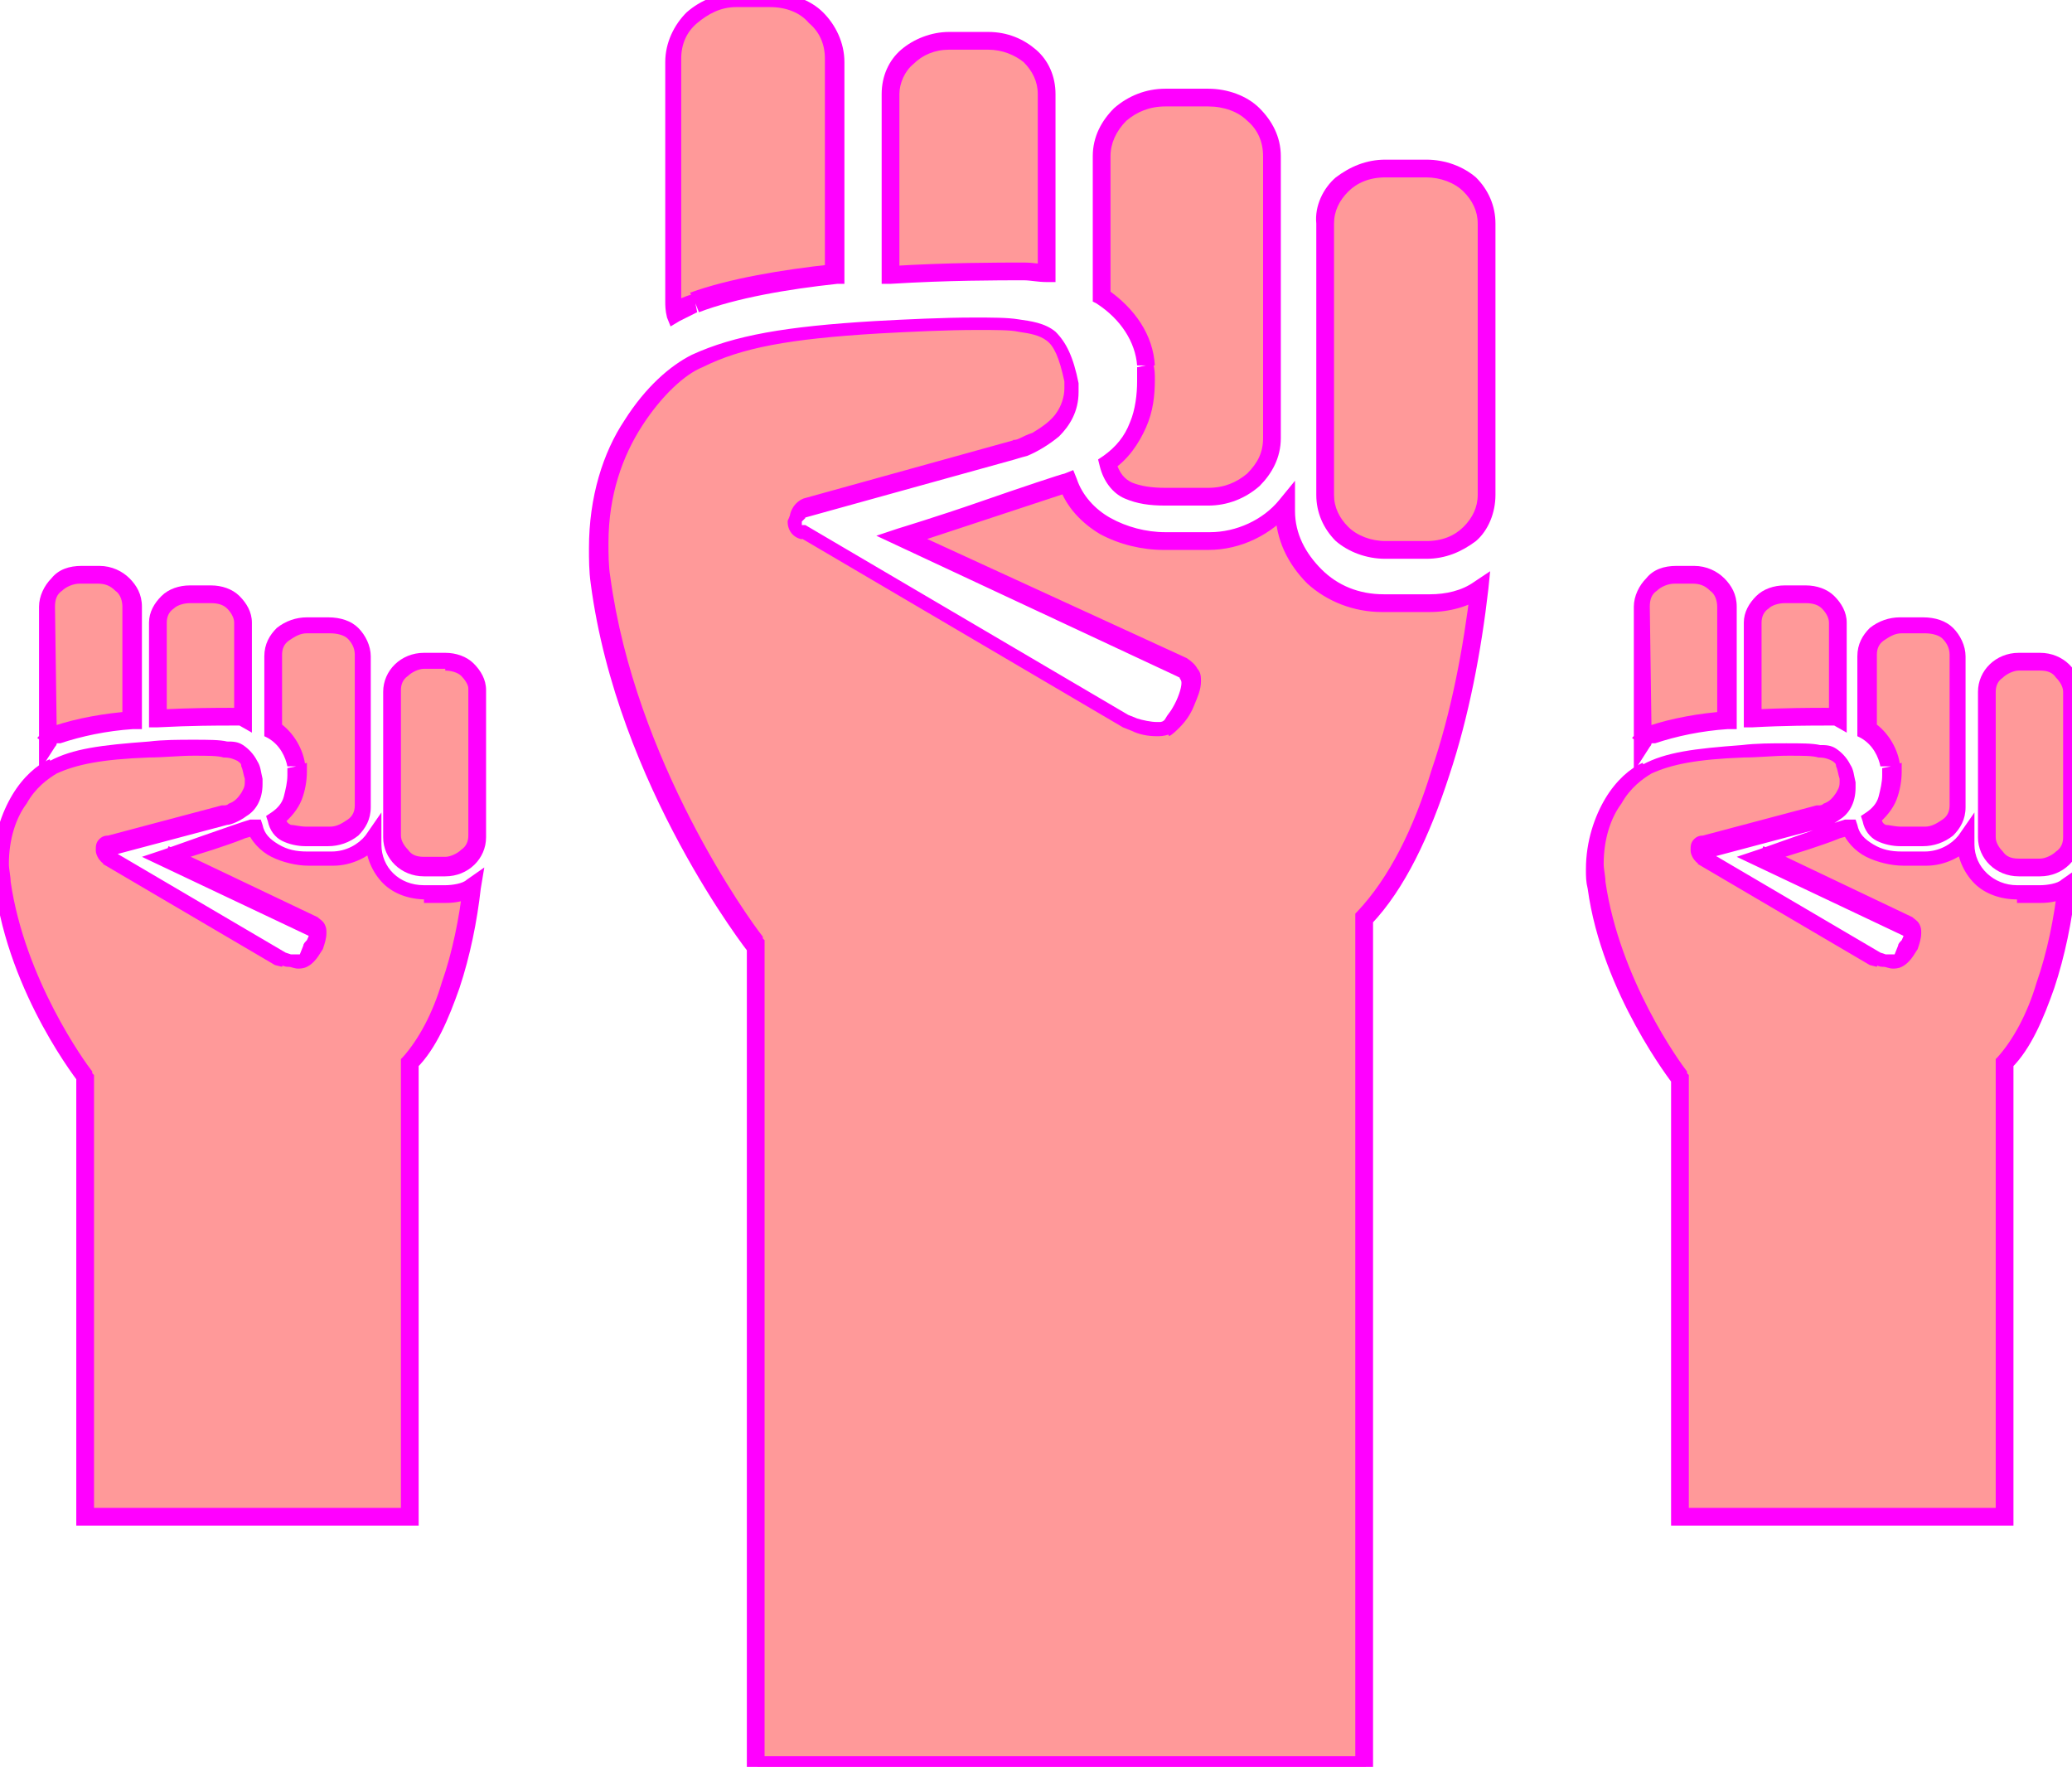 <?xml version="1.0" encoding="utf-8"?>
<!-- Generator: Adobe Illustrator 16.0.0, SVG Export Plug-In . SVG Version: 6.00 Build 0)  -->
<!DOCTYPE svg PUBLIC "-//W3C//DTD SVG 1.1//EN" "http://www.w3.org/Graphics/SVG/1.1/DTD/svg11.dtd">
<svg version="1.1" id="Layer_1" xmlns="http://www.w3.org/2000/svg" xmlns:xlink="http://www.w3.org/1999/xlink" x="0px" y="0px"
	 width="116.8px" height="99.6px" viewBox="109.7 -59.8 116.8 99.6" style="enable-background:new 109.7 -59.8 116.8 99.6;"
	 xml:space="preserve">
<style type="text/css">
<![CDATA[
	.st0{fill:#FF00FF;}
	.st1{fill:#FF9999;}
]]>
</style>
<g>
	<path class="st1" d="M190.1-50.3h-2.3c-1.9,0-3.4,1.4-3.4,3.1v15.3c0,1.7,1.5,3.1,3.4,3.1h2.3c1.9,0,3.4-1.4,3.4-3.1v-15.3
		C193.5-48.9,192-50.3,190.1-50.3z"/>
	<path class="st0" d="M190.1-50.3v-0.5h-2.3c-1.1,0-2,0.4-2.8,1c-0.7,0.6-1.2,1.6-1.1,2.6v15.3c0,1,0.4,1.9,1.1,2.6
		c0.7,0.6,1.7,1,2.8,1h2.3c1.1,0,2-0.4,2.8-1c0.7-0.6,1.1-1.6,1.1-2.6v-15.3c0-1-0.4-1.9-1.1-2.6c-0.7-0.6-1.7-1-2.8-1V-50.3v0.5
		c0.8,0,1.6,0.3,2.1,0.8c0.5,0.5,0.8,1.1,0.8,1.8v15.3c0,0.7-0.3,1.3-0.8,1.8c-0.5,0.5-1.2,0.8-2.1,0.8h-2.3c-0.8,0-1.6-0.3-2.1-0.8
		c-0.5-0.5-0.8-1.1-0.8-1.8v-15.3c0-0.7,0.3-1.3,0.8-1.8c0.5-0.5,1.2-0.8,2.1-0.8h2.3V-50.3z"/>
	<path class="st1" d="M167.4-44.5c0.5,0,0.9,0.1,1.3,0.1v-10.1c0-1.7-1.5-3-3.3-3h-2.2c-1.8,0-3.3,1.4-3.3,3v10.2
		C163.1-44.5,166-44.5,167.4-44.5z"/>
	<path class="st0" d="M167.4-44.5v0.5c0.4,0,0.8,0.1,1.3,0.1h0.5v-10.6c0-1-0.4-1.9-1.1-2.5c-0.7-0.6-1.6-1-2.7-1h-2.2
		c-1,0-2,0.4-2.7,1c-0.7,0.6-1.1,1.5-1.1,2.5v10.7l0.5,0c3.2-0.2,6.1-0.2,7.5-0.2V-44.5V-45c-1.4,0-4.3,0-7.5,0.2l0,0.5h0.5v-10.2
		c0-0.6,0.3-1.3,0.8-1.7c0.5-0.5,1.2-0.8,2-0.8h2.2c0.8,0,1.5,0.3,2,0.7c0.5,0.5,0.8,1.1,0.8,1.8v10.1h0.5v-0.5
		c-0.3,0-0.7-0.1-1.3-0.1V-44.5z"/>
	<path class="st1" d="M174.3-39.2c0.2,1.6-0.1,4.2-2.1,5.5c0.4,1.5,1.5,1.9,3.2,1.9h2.4c2,0,3.6-1.5,3.6-3.3V-51
		c0-1.8-1.6-3.3-3.6-3.3h-2.4c-2,0-3.6,1.5-3.6,3.3v7.9C173.3-42.1,174.2-40.7,174.3-39.2z"/>
	<path class="st0" d="M174.3-39.2l-0.5,0.1c0,0.2,0,0.5,0,0.8c0,0.7-0.1,1.6-0.4,2.3c-0.3,0.8-0.8,1.4-1.5,1.9l-0.3,0.2l0.1,0.4
		c0.2,0.8,0.7,1.5,1.4,1.8c0.7,0.3,1.4,0.4,2.3,0.4h2.4c1.1,0,2.1-0.4,2.9-1.1c0.7-0.7,1.2-1.6,1.2-2.7V-51c0-1.1-0.5-2-1.2-2.7
		c-0.7-0.7-1.8-1.1-2.9-1.1h-2.4c-1.1,0-2.1,0.4-2.9,1.1c-0.7,0.7-1.2,1.6-1.2,2.7v8.2l0.2,0.1c1.4,0.9,2.2,2.2,2.3,3.5l0,0l0,0
		L174.3-39.2l0.5,0c-0.1-1.7-1.1-3.2-2.7-4.3l-0.3,0.4h0.5V-51c0-0.7,0.3-1.4,0.9-2c0.6-0.5,1.3-0.8,2.2-0.8h2.4
		c0.9,0,1.7,0.3,2.2,0.8c0.6,0.5,0.9,1.2,0.9,2v15.9c0,0.8-0.3,1.4-0.9,2c-0.6,0.5-1.3,0.8-2.2,0.8h-2.4c-0.8,0-1.4-0.1-1.9-0.3
		c-0.4-0.2-0.7-0.5-0.9-1.2l-0.5,0.1l0.3,0.4c0.9-0.6,1.5-1.5,1.9-2.4c0.4-0.9,0.5-1.8,0.5-2.7c0-0.3,0-0.6-0.1-0.9L174.3-39.2
		l0.5,0L174.3-39.2z"/>
	<path class="st1" d="M187.7-25.8c-3,0-5.5-2.3-5.5-5.2v-0.3c-1,1.2-2.6,2-4.3,2h-2.5c-2.4,0-4.8-1.2-5.5-3.3
		c-0.3,0.1-9.4,3.1-9.4,3.1l15.8,7.4c1.3,0.6-0.3,3.2-1,3.5c-0.4,0.2-1.2,0-1.7-0.2l-0.5-0.2l-18.2-10.7c-0.3-0.1-0.5-0.4-0.4-0.7
		c0-0.3,0.2-0.6,0.5-0.7l11.9-3.3c0.3-0.1,3.6-1,3.2-3.9c-0.5-2.8-1.6-3-3-3.2s-5-0.1-8,0.1c-5,0.3-7.8,0.8-10.1,1.9
		c-2.4,1.1-6.3,5.7-5.4,12.3c1.5,11.2,8.8,20.6,8.8,20.6v46.4h34.3V-8c3.7-3.9,5.6-11.7,6.5-18.6c-0.8,0.5-1.8,0.8-2.8,0.8H187.7z"
		/>
	<path class="st0" d="M187.7-25.8v-0.5c-1.4,0-2.6-0.5-3.5-1.4c-0.9-0.9-1.5-2-1.5-3.3v-0.3v-1.4l-0.9,1.1c-0.9,1.1-2.4,1.8-3.9,1.8
		h-2.5c-1.1,0-2.2-0.3-3.1-0.8c-0.9-0.5-1.6-1.3-1.9-2.2l-0.2-0.5l-0.5,0.2c-0.1,0-2.5,0.8-4.8,1.6c-2.3,0.8-4.6,1.5-4.6,1.5
		l-1.2,0.4l16.9,7.9l0,0l0.2,0.1c0,0.1,0.1,0.1,0.1,0.3c0,0.3-0.2,0.9-0.5,1.4c-0.1,0.2-0.3,0.4-0.4,0.6c-0.1,0.2-0.3,0.2-0.3,0.2
		l0,0l0,0c0,0-0.1,0-0.2,0c-0.3,0-0.8-0.1-1.1-0.2l0,0l-0.5-0.2l-18.2-10.7l-0.1,0l-0.1,0l0,0h0h0l0,0h0h0l0-0.1v-0.1l0.2-0.2
		l-0.2-0.5l0.1,0.5l11.9-3.3l0,0c0,0,0.3-0.1,0.7-0.2c0.5-0.2,1.2-0.6,1.8-1.1c0.6-0.6,1.1-1.4,1.1-2.5c0-0.2,0-0.4,0-0.5l0,0l0,0
		c-0.3-1.5-0.7-2.3-1.3-2.9c-0.6-0.5-1.4-0.6-2.1-0.7c-0.6-0.1-1.5-0.1-2.5-0.1c-1.7,0-3.8,0.1-5.6,0.2h0c-5,0.3-7.9,0.8-10.3,1.9
		l0.2,0.5l-0.2-0.5c-1.2,0.6-2.6,1.8-3.8,3.7c-1.2,1.8-2,4.3-2,7.2c0,0.6,0,1.3,0.1,2v0c1.5,11.4,8.9,20.8,8.9,20.8l0.4-0.3h-0.5
		v46.9h35.3V-8h-0.5l0.4,0.3c1.9-2,3.3-5,4.4-8.4c1.1-3.3,1.8-7,2.2-10.5l0.1-1l-0.9,0.6c-0.7,0.5-1.6,0.7-2.5,0.7h-2.7V-25.8v0.5
		h2.7c1.1,0,2.2-0.3,3.1-0.9l-0.3-0.4l-0.5-0.1c-0.4,3.4-1.1,7.1-2.2,10.3c-1,3.3-2.4,6.1-4.2,8l-0.1,0.1v47.5h-33.3V-6.8l-0.1-0.1
		L152.7-7c-0.8-1-7.2-9.9-8.6-20.3v0c-0.1-0.6-0.1-1.3-0.1-1.9c0-2.7,0.8-4.9,1.9-6.6c1.1-1.7,2.4-2.9,3.4-3.3l0,0l0,0
		c2.2-1.1,4.9-1.6,9.9-1.9h0c1.8-0.1,3.9-0.2,5.6-0.2c1,0,1.9,0,2.3,0.1c0.7,0.1,1.2,0.2,1.6,0.5c0.4,0.3,0.7,0.9,1,2.3l0.5-0.1
		l-0.5,0.1c0,0.1,0,0.3,0,0.4c0,0.5-0.2,1-0.4,1.3c-0.3,0.5-0.9,0.9-1.4,1.2c-0.3,0.1-0.5,0.2-0.7,0.3c-0.2,0.1-0.3,0.1-0.4,0.1
		l0.2,0.5l-0.1-0.5l-11.9,3.3l0,0c-0.5,0.2-0.8,0.7-0.8,1.2h0.5l-0.5-0.2c0,0.1-0.1,0.2-0.1,0.3c0,0.5,0.3,0.9,0.8,1l0.2-0.5
		l-0.3,0.4l18.2,10.7l0.5,0.2l0,0c0.4,0.2,0.9,0.3,1.4,0.3c0.2,0,0.4,0,0.7-0.1l-0.2-0.4l0.2,0.5c0.2-0.1,0.4-0.3,0.6-0.5
		c0.3-0.3,0.6-0.7,0.8-1.2c0.2-0.5,0.4-0.9,0.4-1.4c0-0.2,0-0.5-0.2-0.7c-0.1-0.2-0.3-0.4-0.6-0.6l0,0L160.7-30l-0.2,0.5l0.2,0.5
		c0,0,9.1-3,9.4-3.1l-0.2-0.5l-0.5,0.2c0.4,1.2,1.3,2.1,2.3,2.7c1.1,0.6,2.4,0.9,3.6,0.9h2.5c1.9,0,3.6-0.9,4.7-2.2l-0.4-0.3h-0.5
		v0.3c0,1.6,0.7,3,1.8,4.1c1.1,1,2.6,1.6,4.2,1.6V-25.8z"/>
	<path class="st1" d="M148.9-42.7c2.2-0.8,5.1-1.3,7.9-1.6v-12.1c0-1.9-1.6-3.4-3.6-3.4h-1.9c-2,0-3.6,1.5-3.6,3.4v13.5
		c0,0.2,0,0.4,0.1,0.7C148.2-42.4,148.6-42.6,148.9-42.7z"/>
	<path class="st0" d="M148.9-42.7l0.2,0.5c2.1-0.8,5-1.3,7.8-1.6l0.4,0v-12.5c0-1.1-0.5-2.1-1.2-2.8c-0.7-0.7-1.8-1.1-2.9-1.1h-1.9
		c-1.1,0-2.1,0.4-2.9,1.1c-0.7,0.7-1.2,1.7-1.2,2.8v13.5c0,0.2,0,0.5,0.1,0.9l0.2,0.5l0.5-0.3c0.4-0.2,0.8-0.4,1-0.5l0,0l0,0
		L148.9-42.7l-0.2-0.5c-0.4,0.1-0.8,0.3-1.2,0.5l0.2,0.4l0.5-0.2c-0.1-0.2-0.1-0.3-0.1-0.5v-13.5c0-0.8,0.3-1.5,0.9-2
		c0.6-0.5,1.3-0.9,2.2-0.9h1.9c0.9,0,1.7,0.3,2.2,0.9c0.6,0.5,0.9,1.2,0.9,2v12.1h0.5l-0.1-0.5c-2.8,0.3-5.8,0.8-8,1.6L148.9-42.7
		l-0.2-0.5L148.9-42.7z"/>
	<path class="st1" d="M224.7-22.5h-1.2c-1,0-1.8,0.8-1.8,1.7v8.2c0,0.9,0.8,1.7,1.8,1.7h1.2c1,0,1.8-0.8,1.8-1.7v-8.2
		C226.5-21.7,225.7-22.5,224.7-22.5z"/>
	<path class="st0" d="M224.7-22.5V-23h-1.2c-1.3,0-2.3,1-2.3,2.2v8.2c0,1.2,1,2.2,2.3,2.2h1.2c1.3,0,2.3-1,2.3-2.2v-8.2
		c0-1.2-1-2.2-2.3-2.2V-22.5v0.5c0.4,0,0.7,0.1,0.9,0.4c0.2,0.2,0.4,0.5,0.4,0.8v8.2c0,0.3-0.1,0.6-0.4,0.8
		c-0.2,0.2-0.6,0.4-0.9,0.4h-1.2c-0.4,0-0.7-0.1-0.9-0.4c-0.2-0.2-0.4-0.5-0.4-0.8v-8.2c0-0.3,0.1-0.6,0.4-0.8
		c0.2-0.2,0.6-0.4,0.9-0.4h1.2V-22.5z"/>
	<path class="st1" d="M212.6-19.4c0.3,0,0.5,0,0.7,0.1v-5.4c0-0.9-0.8-1.6-1.8-1.6h-1.2c-1,0-1.8,0.7-1.8,1.6v5.4
		C210.3-19.4,211.9-19.4,212.6-19.4z"/>
	<path class="st0" d="M212.6-19.4v0.5c0.3,0,0.4,0,0.5,0l0.7,0.4v-6.2c0-0.6-0.3-1.1-0.7-1.5c-0.4-0.4-1-0.6-1.6-0.6h-1.2
		c-0.6,0-1.2,0.2-1.6,0.6c-0.4,0.4-0.7,0.9-0.7,1.5v5.9l0.5,0c1.8-0.1,3.4-0.1,4.1-0.1V-19.4v-0.5c-0.7,0-2.3,0-4.1,0.1l0,0.5h0.5
		v-5.4c0-0.3,0.1-0.6,0.4-0.8c0.2-0.2,0.6-0.3,0.9-0.3h1.2c0.4,0,0.7,0.1,0.9,0.3c0.2,0.2,0.4,0.5,0.4,0.8v5.4h0.5l0.2-0.4
		c-0.3-0.2-0.6-0.2-0.9-0.2V-19.4z"/>
	<path class="st1" d="M216.3-16.6c0.1,0.9-0.1,2.3-1.1,3c0.2,0.8,0.8,1,1.7,1h1.3c1,0,1.9-0.8,1.9-1.7v-8.5c0-1-0.8-1.7-1.9-1.7
		h-1.3c-1,0-1.9,0.8-1.9,1.7v4.2C215.8-18.1,216.2-17.3,216.3-16.6z"/>
	<path class="st0" d="M216.3-16.6l-0.5,0.1c0,0.1,0,0.2,0,0.4c0,0.4-0.1,0.8-0.2,1.2c-0.1,0.4-0.4,0.7-0.7,0.9l-0.3,0.2l0.1,0.3
		c0.1,0.5,0.4,0.9,0.8,1.1c0.4,0.2,0.9,0.3,1.3,0.3h1.3c0.6,0,1.2-0.2,1.7-0.6c0.4-0.4,0.7-0.9,0.7-1.6v-8.5c0-0.6-0.3-1.2-0.7-1.6
		c-0.4-0.4-1-0.6-1.7-0.6h-1.3c-0.6,0-1.2,0.2-1.7,0.6c-0.4,0.4-0.7,0.9-0.7,1.6v4.5l0.2,0.1c0.7,0.4,1,1.1,1.1,1.6L216.3-16.6
		l-0.5,0.1L216.3-16.6l0.5-0.1c-0.1-0.8-0.6-1.8-1.5-2.4l-0.3,0.4h0.5v-4.2c0-0.3,0.1-0.6,0.4-0.8c0.3-0.2,0.6-0.4,1-0.4h1.3
		c0.4,0,0.8,0.1,1,0.3c0.2,0.2,0.4,0.5,0.4,0.9v8.5c0,0.3-0.1,0.6-0.4,0.8c-0.3,0.2-0.6,0.4-1,0.4h-1.3c-0.4,0-0.7-0.1-0.9-0.1
		c-0.2-0.1-0.2-0.2-0.3-0.5l-0.5,0.1l0.3,0.4c0.5-0.4,0.9-0.9,1.1-1.4c0.2-0.5,0.3-1.1,0.3-1.6c0-0.2,0-0.3,0-0.5l0,0l0,0
		L216.3-16.6z"/>
	<path class="st1" d="M223.4-9.4c-1.6,0-2.9-1.2-2.9-2.8v-0.2c-0.5,0.7-1.4,1.1-2.3,1.1h-1.3c-1.3,0-2.6-0.6-3-1.8
		c-0.1,0-5,1.7-5,1.7l8.4,4c0.7,0.3-0.2,1.7-0.6,1.9c-0.2,0.1-0.7,0-0.9-0.1l-0.3-0.1l-9.7-5.7c-0.2-0.1-0.2-0.2-0.2-0.4
		c0-0.2,0.1-0.3,0.3-0.3l6.3-1.7c0.1,0,1.9-0.5,1.7-2.1c-0.2-1.5-0.9-1.6-1.6-1.7c-0.7-0.1-2.7-0.1-4.3,0c-2.7,0.2-4.2,0.4-5.4,1
		c-1.3,0.6-3.4,3-2.9,6.6c0.8,6,4.7,11,4.7,11v24.7h18.3V0.1c2-2.1,3-6.2,3.5-9.9c-0.4,0.3-1,0.4-1.5,0.4H223.4z"/>
	<path class="st0" d="M223.4-9.4v-0.5c-1.3,0-2.4-1-2.4-2.3v-0.2V-14l-0.9,1.3c-0.4,0.5-1.1,0.9-1.9,0.9h-1.3
		c-0.6,0-1.1-0.1-1.6-0.4c-0.5-0.3-0.8-0.6-0.9-1.1l-0.1-0.3h-0.4l-0.1,0l-0.1,0c-0.7,0.2-4.9,1.7-4.9,1.7l-1.2,0.4l9.5,4.5l0,0
		l0-0.1l0,0l0,0l0-0.1l0,0l0.1-0.1l-0.1,0l0,0l0.1-0.1l-0.1,0l0,0l0,0l0,0l0,0l0,0l0,0c0,0.1-0.1,0.4-0.2,0.6
		c-0.1,0.1-0.2,0.2-0.2,0.3L216.5-6l0,0l0,0l0,0.1l0-0.1l0,0l0,0.1l0-0.1l0,0l0.1,0.2L216.5-6l0,0l0.1,0.2L216.5-6l0,0.1l0-0.1l0,0
		l0,0.1l0-0.1l-0.1,0l-0.3,0L216-6l0,0l-0.3-0.1l-9.7-5.7l0,0l0,0l-0.1,0.2l0.1-0.1l0,0l-0.1,0.2l0.1-0.1l-0.2,0.1l0.2,0l0-0.1
		l-0.2,0.1l0.2,0l0,0l0-0.1h0l0,0v0h0l0,0l-0.2,0l0.1,0.2l0.1-0.2l-0.2,0l0.1,0.2l-0.2-0.2l0.1,0.2l0.1,0l-0.2-0.2l0.1,0.2l0-0.1
		l0,0.1l0,0l0-0.1l0,0.1l0,0h0.1l6.4-1.7l-0.1-0.5v0.5c0.1,0,0.1,0,0.1,0c0.2,0,0.7-0.2,1.1-0.5c0.5-0.3,0.9-0.9,0.9-1.8
		c0-0.1,0-0.2,0-0.3v0c-0.1-0.4-0.1-0.7-0.3-1c-0.2-0.4-0.5-0.7-0.8-0.9c-0.3-0.2-0.6-0.2-0.9-0.2c-0.4-0.1-1.1-0.1-1.9-0.1
		c-0.8,0-1.7,0-2.5,0.1h0l0,0c-2.7,0.2-4.3,0.4-5.6,1.1l0.2,0.4l-0.2-0.5c-0.7,0.3-1.5,1-2.1,2c-0.6,1-1.1,2.4-1.1,4
		c0,0.4,0,0.7,0.1,1.1l0,0C200-3.8,204,1.3,204,1.3l0.4-0.3h-0.5v25.2h19.3V0.1h-0.5l0.4,0.3c1.1-1.1,1.8-2.8,2.4-4.5
		c0.6-1.8,1-3.8,1.2-5.6l0.2-1.2l-1,0.7c-0.2,0.2-0.8,0.3-1.2,0.3h-1.3V-9.4v0.5h1.3c0.6,0,1.2-0.1,1.8-0.5l-0.3-0.4l-0.5-0.1
		c-0.2,1.8-0.6,3.8-1.2,5.5c-0.5,1.7-1.3,3.2-2.2,4.2l-0.1,0.1v25.3h-17.3V0.8l-0.1-0.1l0-0.1c-0.4-0.5-3.8-5.2-4.6-10.7l0,0
		c0-0.3-0.1-0.7-0.1-1c0-1.4,0.4-2.6,1-3.4c0.5-0.9,1.2-1.4,1.7-1.7l0,0l0,0c1.1-0.5,2.5-0.8,5.2-0.9l0-0.5l0,0.5
		c0.8,0,1.7-0.1,2.5-0.1c0.8,0,1.4,0,1.7,0.1c0.4,0,0.6,0.1,0.8,0.2c0.1,0.1,0.2,0.1,0.2,0.3c0.1,0.2,0.1,0.4,0.2,0.7v0l0,0.2
		c0,0.3-0.1,0.4-0.2,0.6c-0.2,0.3-0.4,0.5-0.7,0.6c-0.1,0.1-0.2,0.1-0.3,0.1l-0.1,0l0,0l0.1,0.4v-0.4l-0.1,0l0.1,0.4v-0.4h-0.1
		l-6.4,1.7l0.1,0.5v-0.5c-0.2,0-0.4,0-0.6,0.2c-0.2,0.2-0.2,0.4-0.2,0.6c0,0.1,0,0.2,0.1,0.4c0.1,0.2,0.3,0.4,0.4,0.4l0.2-0.4
		l-0.3,0.4l9.7,5.7l0.4,0.1l0.2-0.5l-0.2,0.4c0.1,0.1,0.3,0.1,0.4,0.1c0.1,0,0.3,0.1,0.5,0.1c0.1,0,0.3,0,0.5-0.1l0,0v0
		c0.2-0.1,0.3-0.2,0.4-0.3c0.2-0.2,0.3-0.4,0.5-0.7c0.1-0.3,0.2-0.6,0.2-0.9c0-0.2,0-0.3-0.1-0.5c-0.1-0.2-0.3-0.3-0.4-0.4l-0.2,0.5
		l0.2-0.5l-8.4-4l-0.2,0.5l0.2,0.5c0,0,1.2-0.4,2.5-0.8c0.6-0.2,1.2-0.4,1.7-0.6c0.2-0.1,0.4-0.1,0.6-0.2l0.2-0.1l0,0l0-0.2l0,0.2
		l0,0l0-0.2l0,0.2l-0.1-0.5v0.5l0.1,0l-0.1-0.5v0.5v-0.5l-0.5,0.2c0.2,0.7,0.8,1.3,1.4,1.6c0.6,0.3,1.4,0.5,2.1,0.5h1.3
		c1,0,2.1-0.5,2.7-1.3l-0.4-0.3H220v0.2c0,0.9,0.4,1.8,1,2.4c0.6,0.6,1.5,0.9,2.4,0.9V-9.4z"/>
	<path class="st1" d="M202.8-18.4c1.2-0.4,2.7-0.7,4.2-0.8v-6.4c0-1-0.9-1.8-1.9-1.8h-1c-1.1,0-1.9,0.8-1.9,1.8v7.2
		c0,0.1,0,0.2,0,0.4C202.4-18.3,202.6-18.4,202.8-18.4z"/>
	<path class="st0" d="M202.8-18.4l0.2,0.5c1.2-0.4,2.6-0.7,4.1-0.8l0.5,0v-6.9c0-0.7-0.3-1.2-0.7-1.6c-0.4-0.4-1-0.7-1.7-0.7h-1
		c-0.7,0-1.3,0.2-1.7,0.7c-0.4,0.4-0.7,1-0.7,1.6v7.2c0,0.1,0,0.2,0,0.4v1.7l0.9-1.4c0.1-0.1,0.1-0.2,0.1-0.2l0,0h0.1l0.1,0
		L202.8-18.4v-0.5c-0.2,0-0.4,0.1-0.6,0.2c-0.2,0.1-0.3,0.3-0.5,0.5l0.4,0.3h0.5C202.7-18.2,202.7-18.3,202.8-18.4l-0.1-7.2
		c0-0.4,0.1-0.7,0.4-0.9c0.2-0.2,0.6-0.4,1-0.4h1c0.4,0,0.7,0.1,1,0.4c0.3,0.2,0.4,0.6,0.4,0.9v6.4h0.5l0-0.5
		c-1.5,0.1-3.1,0.4-4.3,0.8L202.8-18.4v-0.5V-18.4z"/>
	<path class="st1" d="M134.8-22.5h-1.2c-1,0-1.8,0.8-1.8,1.7v8.2c0,0.9,0.8,1.7,1.8,1.7h1.2c1,0,1.8-0.8,1.8-1.7v-8.2
		C136.7-21.7,135.8-22.5,134.8-22.5z"/>
	<path class="st0" d="M134.8-22.5V-23h-1.2c-1.3,0-2.3,1-2.3,2.2v8.2c0,1.2,1,2.2,2.3,2.2h1.2c1.3,0,2.3-1,2.3-2.2v-8.2h-0.5
		l0.5,0.1l0-0.2c0-0.6-0.3-1.1-0.7-1.5c-0.4-0.4-1-0.6-1.6-0.6V-22.5v0.5c0.3,0,0.7,0.1,0.9,0.3c0.2,0.2,0.4,0.5,0.4,0.7l0,0.1l0,0
		v8.2c0,0.3-0.1,0.6-0.4,0.8c-0.2,0.2-0.6,0.4-0.9,0.4h-1.2c-0.4,0-0.7-0.1-0.9-0.4c-0.2-0.2-0.4-0.5-0.4-0.8v-8.2
		c0-0.3,0.1-0.6,0.4-0.8c0.2-0.2,0.6-0.4,0.9-0.4h1.2V-22.5z"/>
	<path class="st1" d="M122.7-19.4c0.3,0,0.5,0,0.7,0.1v-5.4c0-0.9-0.8-1.6-1.8-1.6h-1.2c-1,0-1.8,0.7-1.8,1.6v5.4
		C120.5-19.4,122-19.4,122.7-19.4z"/>
	<path class="st0" d="M122.7-19.4v0.5c0.3,0,0.4,0,0.5,0l0.7,0.4v-6.2c0-0.6-0.3-1.1-0.7-1.5c-0.4-0.4-1-0.6-1.6-0.6h-1.2
		c-0.6,0-1.2,0.2-1.6,0.6c-0.4,0.4-0.7,0.9-0.7,1.5v5.9l0.5,0c1.9-0.1,3.4-0.1,4.1-0.1V-19.4v-0.5c-0.7,0-2.2,0-4.1,0.1l0,0.5h0.5
		v-5.4c0-0.3,0.1-0.6,0.4-0.8c0.2-0.2,0.6-0.3,0.9-0.3h1.2c0.4,0,0.7,0.1,0.9,0.3c0.2,0.2,0.4,0.5,0.4,0.8v5.4h0.5l0.2-0.4
		c-0.3-0.2-0.6-0.2-0.9-0.2V-19.4z"/>
	<path class="st1" d="M126.4-16.6c0.1,0.9-0.1,2.3-1.1,3c0.2,0.8,0.8,1,1.7,1h1.3c1,0,1.9-0.8,1.9-1.7v-8.5c0-1-0.8-1.7-1.9-1.7H127
		c-1,0-1.9,0.8-1.9,1.7v4.2C125.9-18.1,126.3-17.3,126.4-16.6z"/>
	<path class="st0" d="M126.4-16.6l-0.5,0.1c0,0.1,0,0.2,0,0.4c0,0.4-0.1,0.8-0.2,1.2c-0.1,0.4-0.4,0.7-0.7,0.9l-0.3,0.2l0.1,0.3
		c0.1,0.5,0.4,0.9,0.8,1.1c0.4,0.2,0.9,0.3,1.3,0.3h1.3c0.6,0,1.2-0.2,1.7-0.6c0.4-0.4,0.7-0.9,0.7-1.6v-8.5c0-0.6-0.3-1.2-0.7-1.6
		c-0.4-0.4-1-0.6-1.7-0.6H127c-0.6,0-1.2,0.2-1.7,0.6c-0.4,0.4-0.7,0.9-0.7,1.6v4.5l0.2,0.1c0.7,0.4,1,1.1,1.1,1.6L126.4-16.6
		l-0.5,0.1L126.4-16.6l0.5-0.1c-0.1-0.8-0.6-1.8-1.5-2.4l-0.3,0.4h0.5v-4.2c0-0.3,0.1-0.6,0.4-0.8c0.3-0.2,0.6-0.4,1-0.4h1.3
		c0.4,0,0.8,0.1,1,0.3c0.2,0.2,0.4,0.5,0.4,0.9v8.5c0,0.3-0.1,0.6-0.4,0.8c-0.3,0.2-0.6,0.4-1,0.4H127c-0.4,0-0.7-0.1-0.9-0.1
		c-0.2-0.1-0.3-0.2-0.3-0.5l-0.5,0.1l0.3,0.4c0.5-0.4,0.9-0.9,1.1-1.4c0.2-0.5,0.3-1.1,0.3-1.6c0-0.2,0-0.3,0-0.5l0,0l0,0
		L126.4-16.6z"/>
	<path class="st1" d="M133.6-9.4c-1.6,0-2.9-1.2-2.9-2.8v-0.2c-0.5,0.7-1.4,1.1-2.3,1.1H127c-1.3,0-2.6-0.6-3-1.8
		c-0.1,0-5,1.7-5,1.7l8.4,4c0.7,0.3-0.2,1.7-0.6,1.9c-0.2,0.1-0.7,0-0.9-0.1l-0.3-0.1l-9.7-5.7c-0.2-0.1-0.2-0.2-0.2-0.4
		c0-0.2,0.1-0.3,0.3-0.3l6.3-1.7c0.1,0,1.9-0.5,1.7-2.1c-0.2-1.5-0.9-1.6-1.6-1.7c-0.7-0.1-2.7-0.1-4.3,0c-2.7,0.2-4.2,0.4-5.4,1
		c-1.3,0.6-3.4,3-2.9,6.6c0.8,6,4.7,11,4.7,11v24.7h18.3V0.1c2-2.1,3-6.2,3.5-9.9c-0.4,0.3-1,0.4-1.5,0.4H133.6z"/>
	<path class="st0" d="M133.6-9.4v-0.5c-1.4,0-2.4-1-2.4-2.3v-0.2V-14l-0.9,1.3c-0.4,0.5-1.1,0.9-1.9,0.9H127c-0.6,0-1.1-0.1-1.6-0.4
		c-0.5-0.3-0.8-0.6-0.9-1.1l-0.1-0.3H124l-0.1,0l-0.1,0c-0.7,0.2-4.9,1.7-4.9,1.7l-1.2,0.4l9.5,4.5l0,0l0-0.1l0,0l0,0l0-0.1l0,0
		l0.1-0.1l-0.1,0l0,0l0.1-0.1l-0.1,0l0,0l0,0l0,0l0,0l0,0l0,0c0,0.1-0.1,0.4-0.2,0.6c-0.1,0.1-0.2,0.2-0.2,0.3L126.6-6l0,0l0,0
		l0,0.1l0-0.1l0,0l0,0.1l0-0.1l0,0l0.1,0.2L126.6-6l0,0l0.1,0.2L126.6-6l0,0.1l0-0.1l0,0l0,0.1l0-0.1l-0.1,0l-0.3,0L126.1-6l0,0
		l-0.3-0.1l-9.7-5.7l0,0l0,0l-0.1,0.2l0.2-0.1l-0.1-0.1l-0.1,0.2l0.2-0.1l-0.2,0l0.2,0l0,0l-0.2,0l0.2,0l0,0l0-0.1l0,0l-0.2,0
		l0.1,0.2l0.1-0.2l-0.2,0l0.1,0.2l-0.2-0.2l0.1,0.2l0.1,0l-0.2-0.2l0.1,0.2l0-0.1l0,0.1l0,0l0-0.1l0,0.1l0,0h0.1l6.4-1.7l-0.1-0.5
		v0.5c0.1,0,0.1,0,0.1,0c0.2,0,0.7-0.2,1.1-0.5c0.5-0.3,0.9-0.9,0.9-1.8c0-0.1,0-0.2,0-0.3v0v0c-0.1-0.4-0.1-0.7-0.3-1
		c-0.2-0.4-0.5-0.7-0.8-0.9c-0.3-0.2-0.6-0.2-0.9-0.2h0c-0.4-0.1-1.1-0.1-1.9-0.1c-0.8,0-1.7,0-2.5,0.1h0l0,0
		c-2.7,0.2-4.3,0.4-5.6,1.1l0.2,0.4l-0.2-0.5c-0.7,0.3-1.5,1-2.1,2c-0.6,1-1.1,2.4-1.1,4c0,0.4,0,0.7,0.1,1.1l0,0
		c0.8,6.2,4.8,11.2,4.8,11.2l0.4-0.3H114v25.2h19.3V0.1h-0.5l0.4,0.3c1.1-1.1,1.8-2.8,2.4-4.5c0.6-1.8,1-3.8,1.2-5.6l0.2-1.2l-1,0.7
		c-0.2,0.2-0.8,0.3-1.2,0.3h-1.2V-9.4v0.5h1.2c0.6,0,1.2-0.1,1.8-0.5l-0.3-0.4l-0.5-0.1c-0.2,1.8-0.6,3.8-1.2,5.5
		c-0.5,1.7-1.3,3.2-2.2,4.2l-0.1,0.1v25.3H115V0.8l-0.1-0.1l0-0.1c-0.4-0.5-3.8-5.2-4.6-10.7l0,0l0,0c0-0.3-0.1-0.7-0.1-1
		c0-1.4,0.4-2.6,1-3.4c0.5-0.9,1.2-1.4,1.7-1.7l0,0l0,0c1.1-0.5,2.5-0.8,5.2-0.9l0-0.5l0,0.5c0.8,0,1.7-0.1,2.5-0.1
		c0.8,0,1.4,0,1.7,0.1h0c0.4,0,0.6,0.1,0.8,0.2c0.1,0.1,0.2,0.1,0.2,0.3c0.1,0.2,0.1,0.4,0.2,0.7v0l0,0.2c0,0.3-0.1,0.4-0.2,0.6
		c-0.2,0.3-0.4,0.5-0.7,0.6c-0.1,0.1-0.2,0.1-0.3,0.1l-0.1,0l0,0l0.1,0.4v-0.4l-0.1,0l0.1,0.4v-0.4h-0.1l-6.4,1.7l0.1,0.5v-0.5
		c-0.2,0-0.4,0-0.6,0.2c-0.2,0.2-0.2,0.4-0.2,0.6c0,0.1,0,0.2,0.1,0.4c0.1,0.2,0.3,0.4,0.4,0.4l0.2-0.4l-0.3,0.4l9.7,5.7l0.4,0.1
		l0.2-0.5l-0.2,0.4c0.1,0.1,0.3,0.1,0.4,0.1c0.1,0,0.3,0.1,0.5,0.1c0.1,0,0.3,0,0.5-0.1l0,0c0.2-0.1,0.3-0.2,0.4-0.3
		c0.2-0.2,0.3-0.4,0.5-0.7c0.1-0.3,0.2-0.6,0.2-0.9c0-0.2,0-0.3-0.1-0.5c-0.1-0.2-0.3-0.3-0.4-0.4l-0.2,0.5l0.2-0.5l-8.4-4l-0.2,0.5
		l0.2,0.5c0,0,1.2-0.4,2.5-0.8c0.6-0.2,1.2-0.4,1.7-0.6c0.2-0.1,0.4-0.1,0.6-0.2l0.2-0.1l0,0l0-0.2l0,0.2l0,0l0-0.2l0,0.2l-0.1-0.5
		v0.5l0.1,0l-0.1-0.5v0.5v-0.5l-0.5,0.2c0.2,0.7,0.8,1.3,1.4,1.6c0.6,0.3,1.4,0.5,2.1,0.5h1.4c1,0,2.1-0.5,2.7-1.3l-0.4-0.3h-0.5
		v0.2c0,0.9,0.4,1.8,1,2.4c0.6,0.6,1.5,0.9,2.4,0.9V-9.4z"/>
	<path class="st1" d="M112.9-18.4c1.2-0.4,2.7-0.7,4.2-0.8v-6.4c0-1-0.9-1.8-1.9-1.8h-1c-1.1,0-1.9,0.8-1.9,1.8v7.2
		c0,0.1,0,0.2,0,0.4C112.5-18.3,112.7-18.4,112.9-18.4z"/>
	<path class="st0" d="M112.9-18.4l0.2,0.5c1.2-0.4,2.6-0.7,4.1-0.8l0.5,0v-6.9c0-0.7-0.3-1.2-0.7-1.6c-0.4-0.4-1-0.7-1.7-0.7h-1
		c-0.7,0-1.3,0.2-1.7,0.7c-0.4,0.4-0.7,1-0.7,1.6v7.2c0,0.1,0,0.2,0,0.4v1.7l0.9-1.4c0.1-0.1,0.1-0.2,0.1-0.2l0,0h0.1l0.1,0
		L112.9-18.4v-0.5c-0.2,0-0.4,0.1-0.6,0.2c-0.2,0.1-0.3,0.3-0.5,0.5l0.4,0.3h0.5C112.8-18.2,112.8-18.3,112.9-18.4l-0.1-7.2
		c0-0.4,0.1-0.7,0.4-0.9c0.2-0.2,0.6-0.4,1-0.4h1c0.4,0,0.7,0.1,1,0.4c0.3,0.2,0.4,0.6,0.4,0.9v6.4h0.5l0-0.5
		c-1.5,0.1-3.1,0.4-4.3,0.8L112.9-18.4v-0.5V-18.4z"/>
</g>
</svg>
